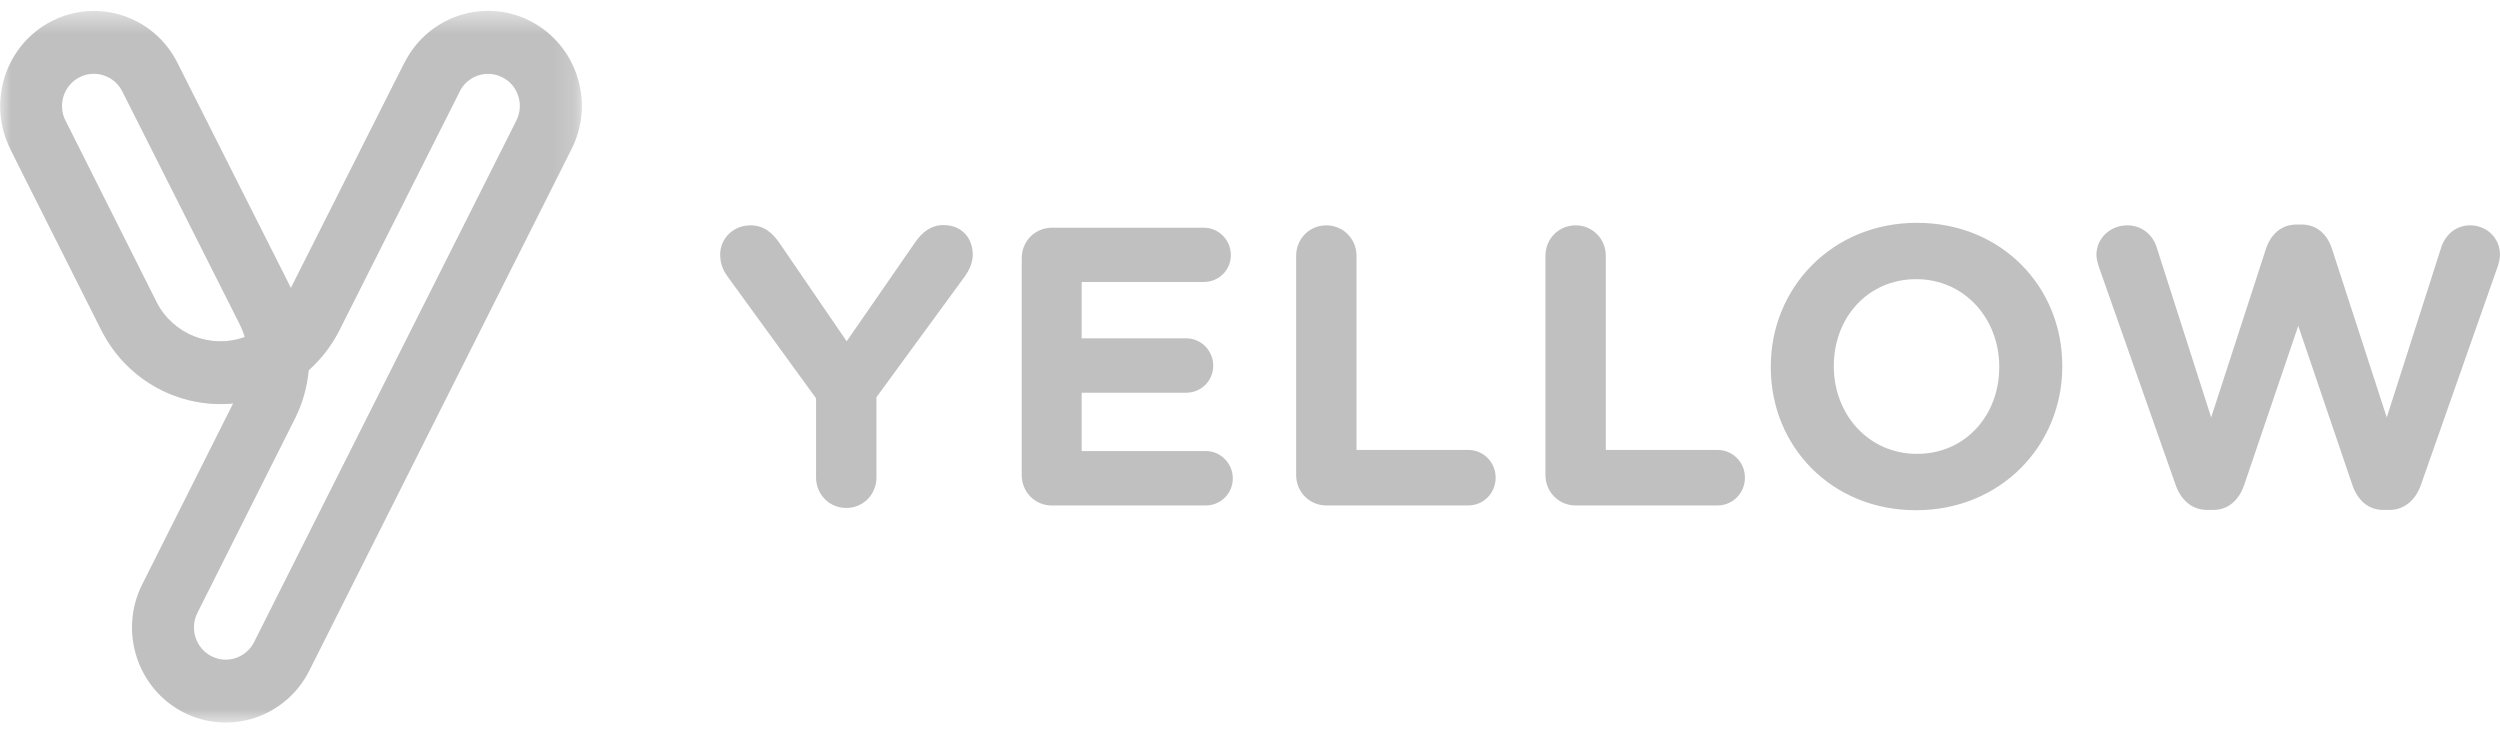 <svg width="111" height="33" viewBox="0 0 111 33" fill="none" xmlns="http://www.w3.org/2000/svg">
<path fill-rule="evenodd" clip-rule="evenodd" d="M36.233 17.686L32.304 12.277C32.111 12.016 31.975 11.698 31.975 11.306C31.975 10.584 32.564 10.005 33.315 10.005C33.924 10.005 34.309 10.341 34.638 10.833L37.592 15.153L40.603 10.802C40.932 10.31 41.335 9.993 41.888 9.993C42.707 9.993 43.191 10.572 43.191 11.312C43.191 11.68 43.017 12.016 42.844 12.265L38.914 17.636V21.197C38.914 21.956 38.325 22.554 37.574 22.554C36.823 22.554 36.233 21.956 36.233 21.197V17.686ZM45.364 21.091V11.468C45.364 10.709 45.954 10.111 46.705 10.111H53.452C54.116 10.111 54.65 10.659 54.65 11.325C54.65 11.997 54.11 12.52 53.452 12.52H48.027V15.022H52.67C53.334 15.022 53.868 15.57 53.868 16.236C53.868 16.908 53.328 17.437 52.67 17.437H48.027V20.026H53.539C54.197 20.026 54.737 20.574 54.737 21.24C54.737 21.913 54.197 22.442 53.539 22.442H46.699C45.954 22.448 45.364 21.844 45.364 21.091ZM57.549 11.362C57.549 10.603 58.139 10.005 58.89 10.005C59.635 10.005 60.23 10.603 60.23 11.362V19.977H65.19C65.867 19.977 66.407 20.524 66.407 21.209C66.407 21.894 65.867 22.442 65.19 22.442H58.89C58.139 22.442 57.549 21.844 57.549 21.085V11.362ZM68.617 11.362C68.617 10.603 69.206 10.005 69.957 10.005C70.709 10.005 71.298 10.603 71.298 11.362V19.977H76.258C76.934 19.977 77.475 20.524 77.475 21.209C77.475 21.894 76.934 22.442 76.258 22.442H69.957C69.206 22.442 68.617 21.844 68.617 21.085V11.362ZM88.766 16.311V16.273C88.766 14.157 87.233 12.395 85.079 12.395C82.918 12.395 81.422 14.12 81.422 16.236V16.273C81.422 18.39 82.956 20.151 85.109 20.151C87.27 20.157 88.766 18.427 88.766 16.311ZM78.623 16.311V16.273C78.623 12.769 81.354 9.893 85.109 9.893C88.865 9.893 91.565 12.731 91.565 16.236V16.273C91.565 19.778 88.834 22.653 85.079 22.653C81.323 22.66 78.623 19.821 78.623 16.311ZM93.185 11.835C93.136 11.673 93.08 11.48 93.08 11.325C93.08 10.565 93.707 10.005 94.452 10.005C95.079 10.005 95.581 10.41 95.755 10.976L98.176 18.533L100.609 11.045C100.82 10.41 101.286 9.968 101.969 9.968H102.18C102.856 9.968 103.328 10.391 103.539 11.045L105.972 18.533L108.393 10.976C108.567 10.447 109.02 10.005 109.678 10.005C110.411 10.005 111 10.572 111 11.312C111 11.468 110.951 11.68 110.895 11.841L107.487 21.533C107.245 22.218 106.736 22.641 106.097 22.641H105.817C105.172 22.641 104.688 22.236 104.445 21.533L102.043 14.468L99.641 21.533C99.399 22.236 98.909 22.641 98.269 22.641H97.99C97.344 22.641 96.841 22.218 96.599 21.533L93.185 11.835Z" fill="#C0C0C0"/>
<mask id="mask0" mask-type="alpha" maskUnits="userSpaceOnUse" x="0" y="0" width="26" height="33">
<path fill-rule="evenodd" clip-rule="evenodd" d="M0 0.48H25.835V32.076H0V0.48Z" fill="#C0C0C0"/>
</mask>
<g mask="url(#mask0)">
<path fill-rule="evenodd" clip-rule="evenodd" d="M22.926 5.354L11.281 28.509C10.927 29.213 10.076 29.493 9.381 29.132C8.686 28.771 8.413 27.912 8.767 27.208L13.099 18.581C13.434 17.915 13.639 17.187 13.708 16.44C14.266 15.942 14.719 15.345 15.055 14.691L20.412 4.059C20.765 3.356 21.616 3.076 22.311 3.437C23.006 3.786 23.279 4.651 22.926 5.354ZM6.942 13.396L2.907 5.354C2.553 4.651 2.832 3.786 3.528 3.431C4.223 3.076 5.073 3.356 5.427 4.053L10.641 14.398C10.734 14.585 10.809 14.772 10.865 14.965C9.375 15.513 7.68 14.859 6.942 13.396ZM23.559 0.941C21.51 -0.117 19.003 0.711 17.96 2.783L12.919 12.786L7.879 2.79C6.836 0.711 4.328 -0.111 2.28 0.947C0.231 2.005 -0.582 4.545 0.461 6.624L4.502 14.66C5.638 16.919 7.997 18.139 10.349 17.915L6.315 25.945C5.272 28.018 6.085 30.563 8.133 31.622C10.182 32.68 12.69 31.852 13.732 29.779L25.378 6.618C26.427 4.545 25.607 1.999 23.559 0.941Z" fill="#C0C0C0"/>
</g>
<mask id="mask1" mask-type="alpha" maskUnits="userSpaceOnUse" x="0" y="5" width="11" height="13">
<path fill-rule="evenodd" clip-rule="evenodd" d="M10.341 17.91C7.988 18.134 5.635 16.914 4.493 14.654L0.452 6.619L2.904 5.355L6.939 13.403C7.678 14.866 9.372 15.513 10.856 14.966C11.091 15.787 10.986 16.659 10.601 17.393" fill="#C0C0C0"/>
</mask>
<g mask="url(#mask1)">
<path fill-rule="evenodd" clip-rule="evenodd" d="M10.341 17.91L10.601 17.387C10.986 16.659 11.091 15.787 10.856 14.959C9.372 15.507 7.678 14.86 6.939 13.397L2.904 5.355L0.452 6.619L4.493 14.654C5.635 16.92 7.994 18.134 10.341 17.91Z" fill="#C0C0C0"/>
</g>
<mask id="mask2" mask-type="alpha" maskUnits="userSpaceOnUse" x="12" y="2" width="9" height="15">
<path fill-rule="evenodd" clip-rule="evenodd" d="M17.953 2.788L20.405 4.052L15.055 14.683C14.719 15.337 14.266 15.934 13.708 16.432C13.813 15.331 13.621 14.191 13.087 13.133L12.913 12.785L17.953 2.788Z" fill="#C0C0C0"/>
</mask>
<g mask="url(#mask2)">
<path fill-rule="evenodd" clip-rule="evenodd" d="M17.953 2.788L12.913 12.785L13.087 13.133C13.621 14.191 13.807 15.331 13.708 16.432C14.266 15.934 14.719 15.337 15.055 14.683L20.412 4.052L17.953 2.788Z" fill="#C0C0C0"/>
</g>
</svg>
